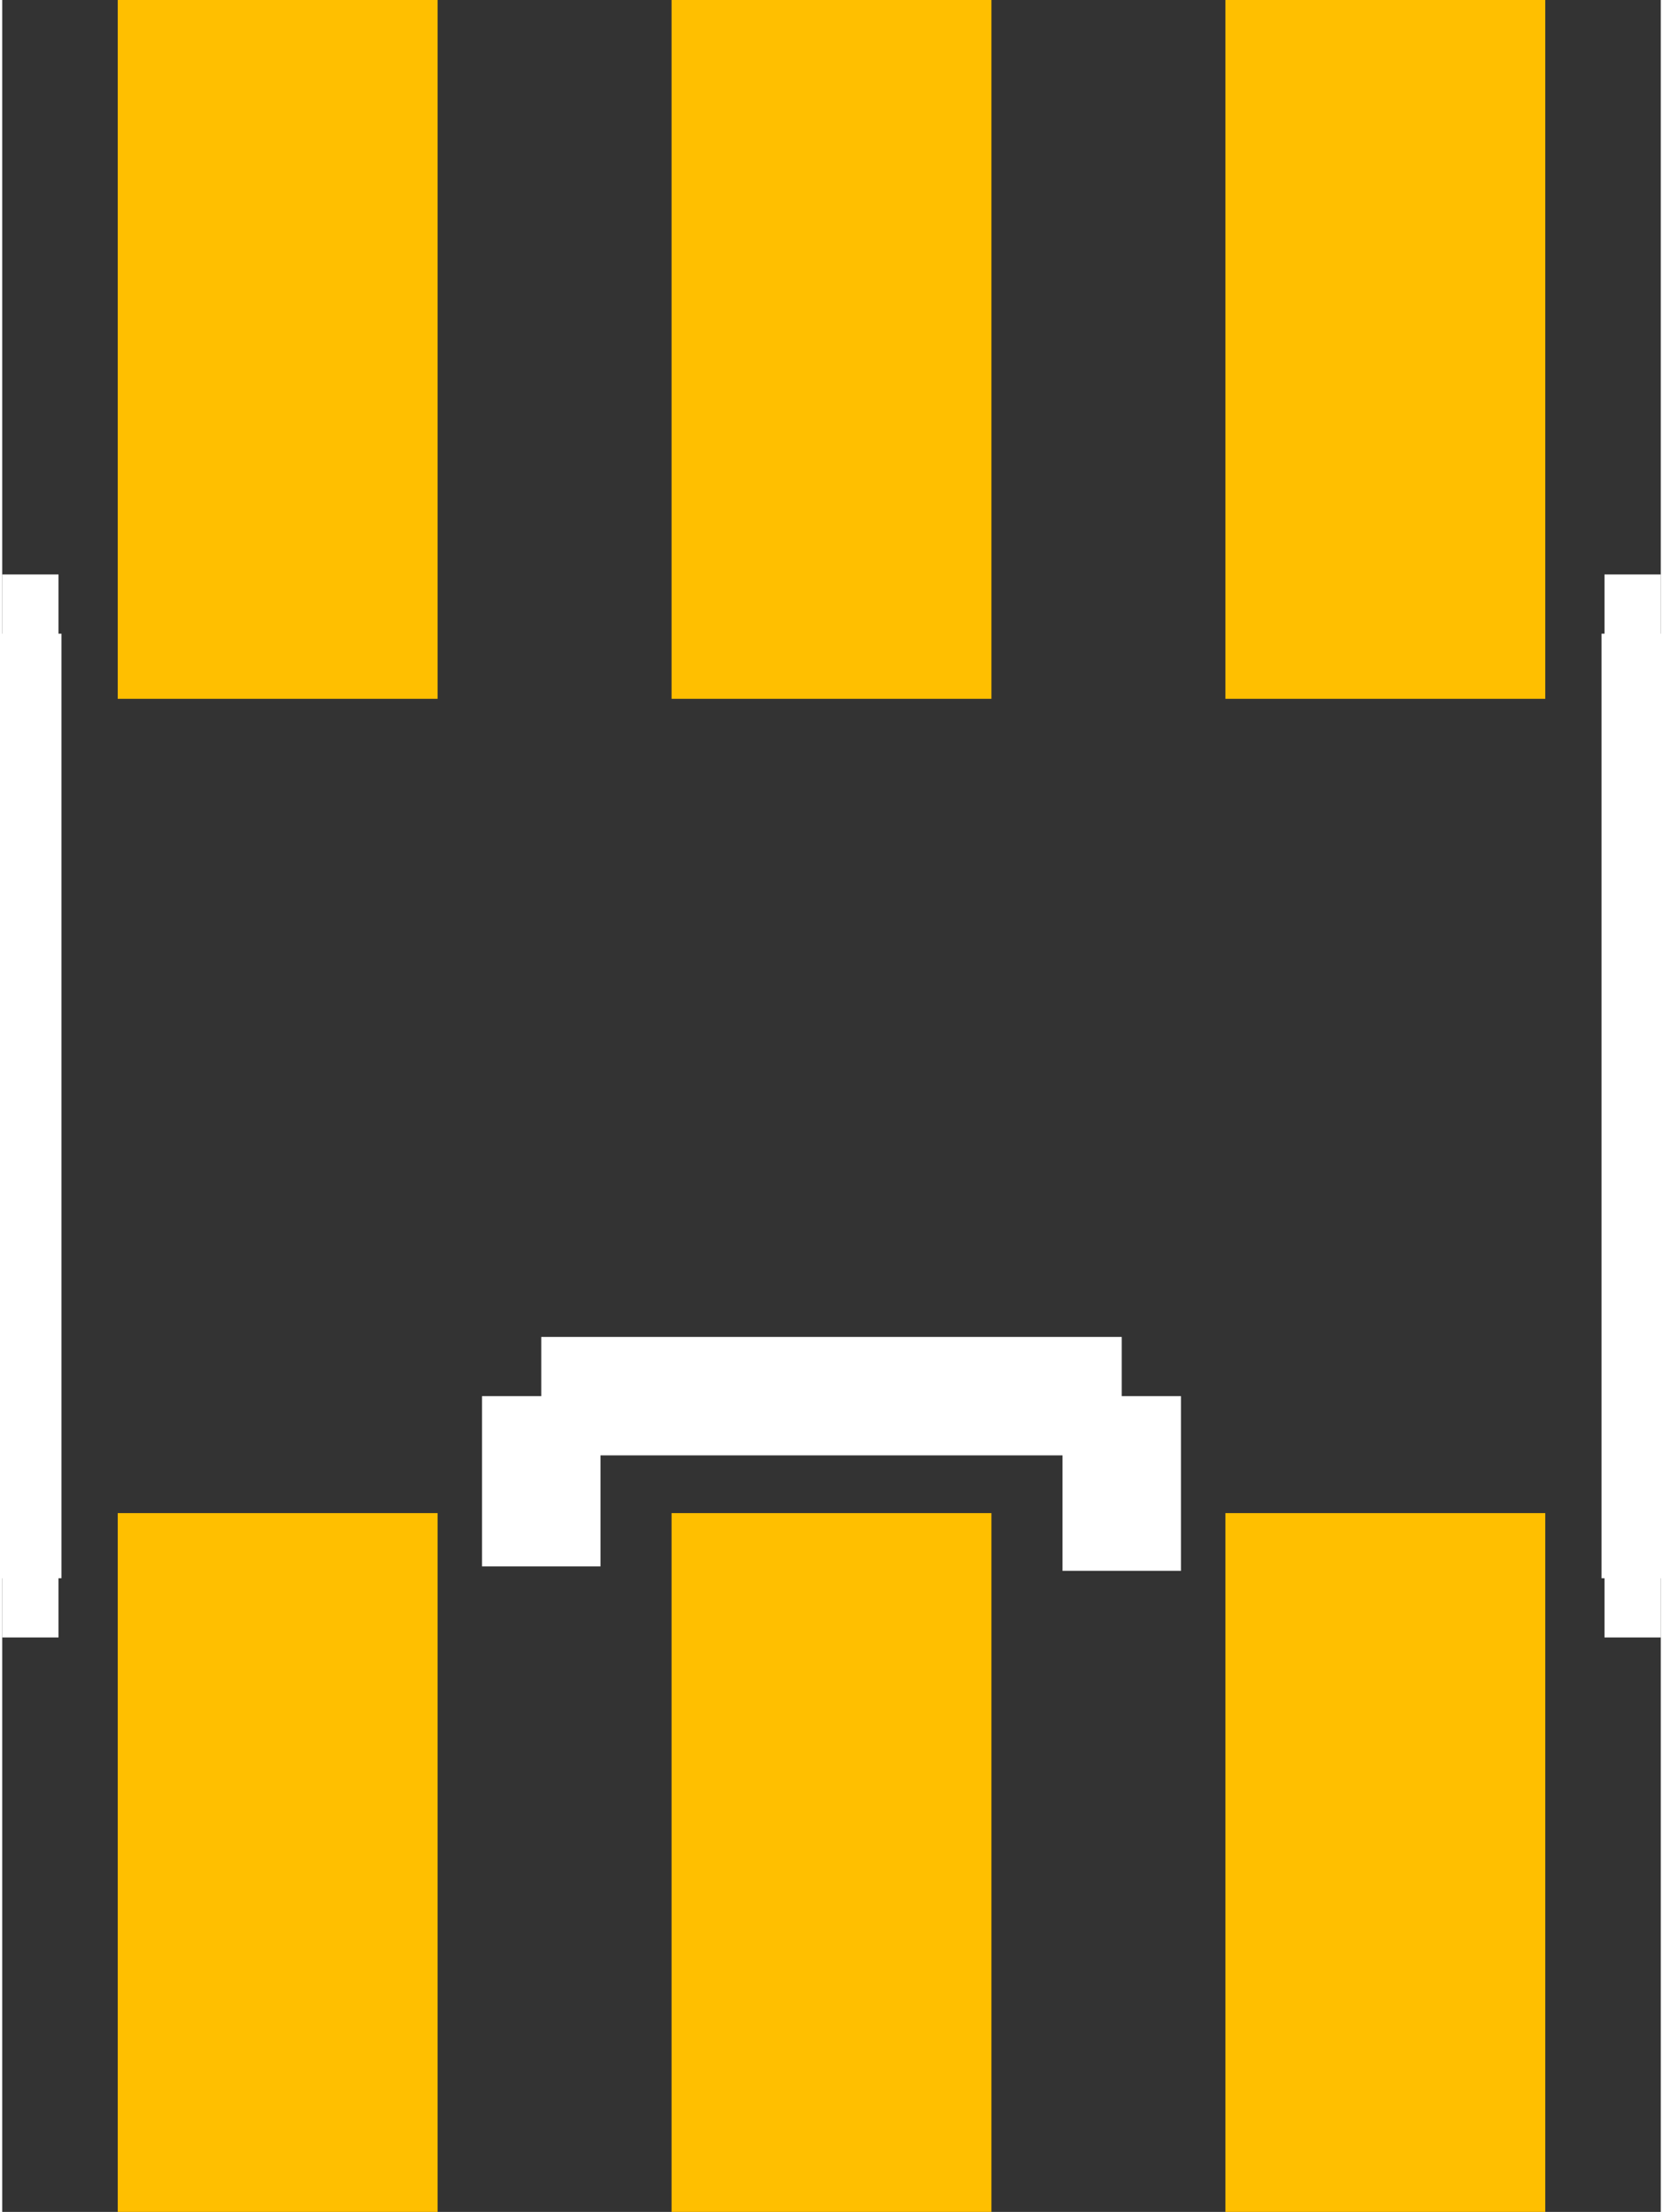 <?xml version="1.0" encoding="UTF-8" standalone="no"?> <svg xmlns:svg="http://www.w3.org/2000/svg" xmlns="http://www.w3.org/2000/svg" version="1.2" baseProfile="tiny" x="0in" y="0in" width="0.112in" height="0.149in" viewBox="0 0 1120 1494" ><rect x="0" y="0" width="1120" height="1494" fill="#333333" stroke="none"/><title>SparkFun.mod</title><desc>Kicad module 'SparkFun-SOT23-6' from file 'SparkFun.mod' converted by Fritzing</desc><g id="copper1">
 <rect width="216" x="826" y="1022" fill="#ffbf00" connectorname="1" height="472" id="connector0pad" stroke-width="0"/>
 <rect width="216" x="452" y="1022" fill="#ffbf00" connectorname="2" height="472" id="connector1pad" stroke-width="0"/>
 <rect width="216" x="78" y="1022" fill="#ffbf00" connectorname="3" height="472" id="connector2pad" stroke-width="0"/>
 <rect width="216" x="78" y="0" fill="#ffbf00" connectorname="4" height="472" id="connector3pad" stroke-width="0"/>
 <rect width="216" x="452" y="0" fill="#ffbf00" connectorname="5" height="472" id="connector4pad" stroke-width="0"/>
 <rect width="216" x="826" y="0" fill="#ffbf00" connectorname="6" height="472" id="connector5pad" stroke-width="0"/>
</g>
<g id="silkscreen">
 <line fill="none" stroke="white" y1="428" x1="1120" y2="1066" stroke-width="80" x2="1120"/>
 <line fill="none" stroke="white" y1="1066" x1="0" y2="428" stroke-width="80" x2="0"/>
 <line fill="none" stroke="white" y1="1066" x1="38" y2="1066" stroke-width="80" x2="0"/>
 <line fill="none" stroke="white" y1="1066" x1="1120" y2="1066" stroke-width="80" x2="1082"/>
 <line fill="none" stroke="white" y1="428" x1="1082" y2="428" stroke-width="80" x2="1120"/>
 <line fill="none" stroke="white" y1="428" x1="0" y2="428" stroke-width="80" x2="38"/>
 <line fill="none" stroke="white" y1="943" x1="756" y2="943" stroke-width="80" x2="364"/>
 <line fill="none" stroke="white" y1="943" x1="364" y2="1058" stroke-width="80" x2="364"/>
 <line fill="none" stroke="white" y1="943" x1="756" y2="1061" stroke-width="80" x2="756"/>
</g>
</svg>
